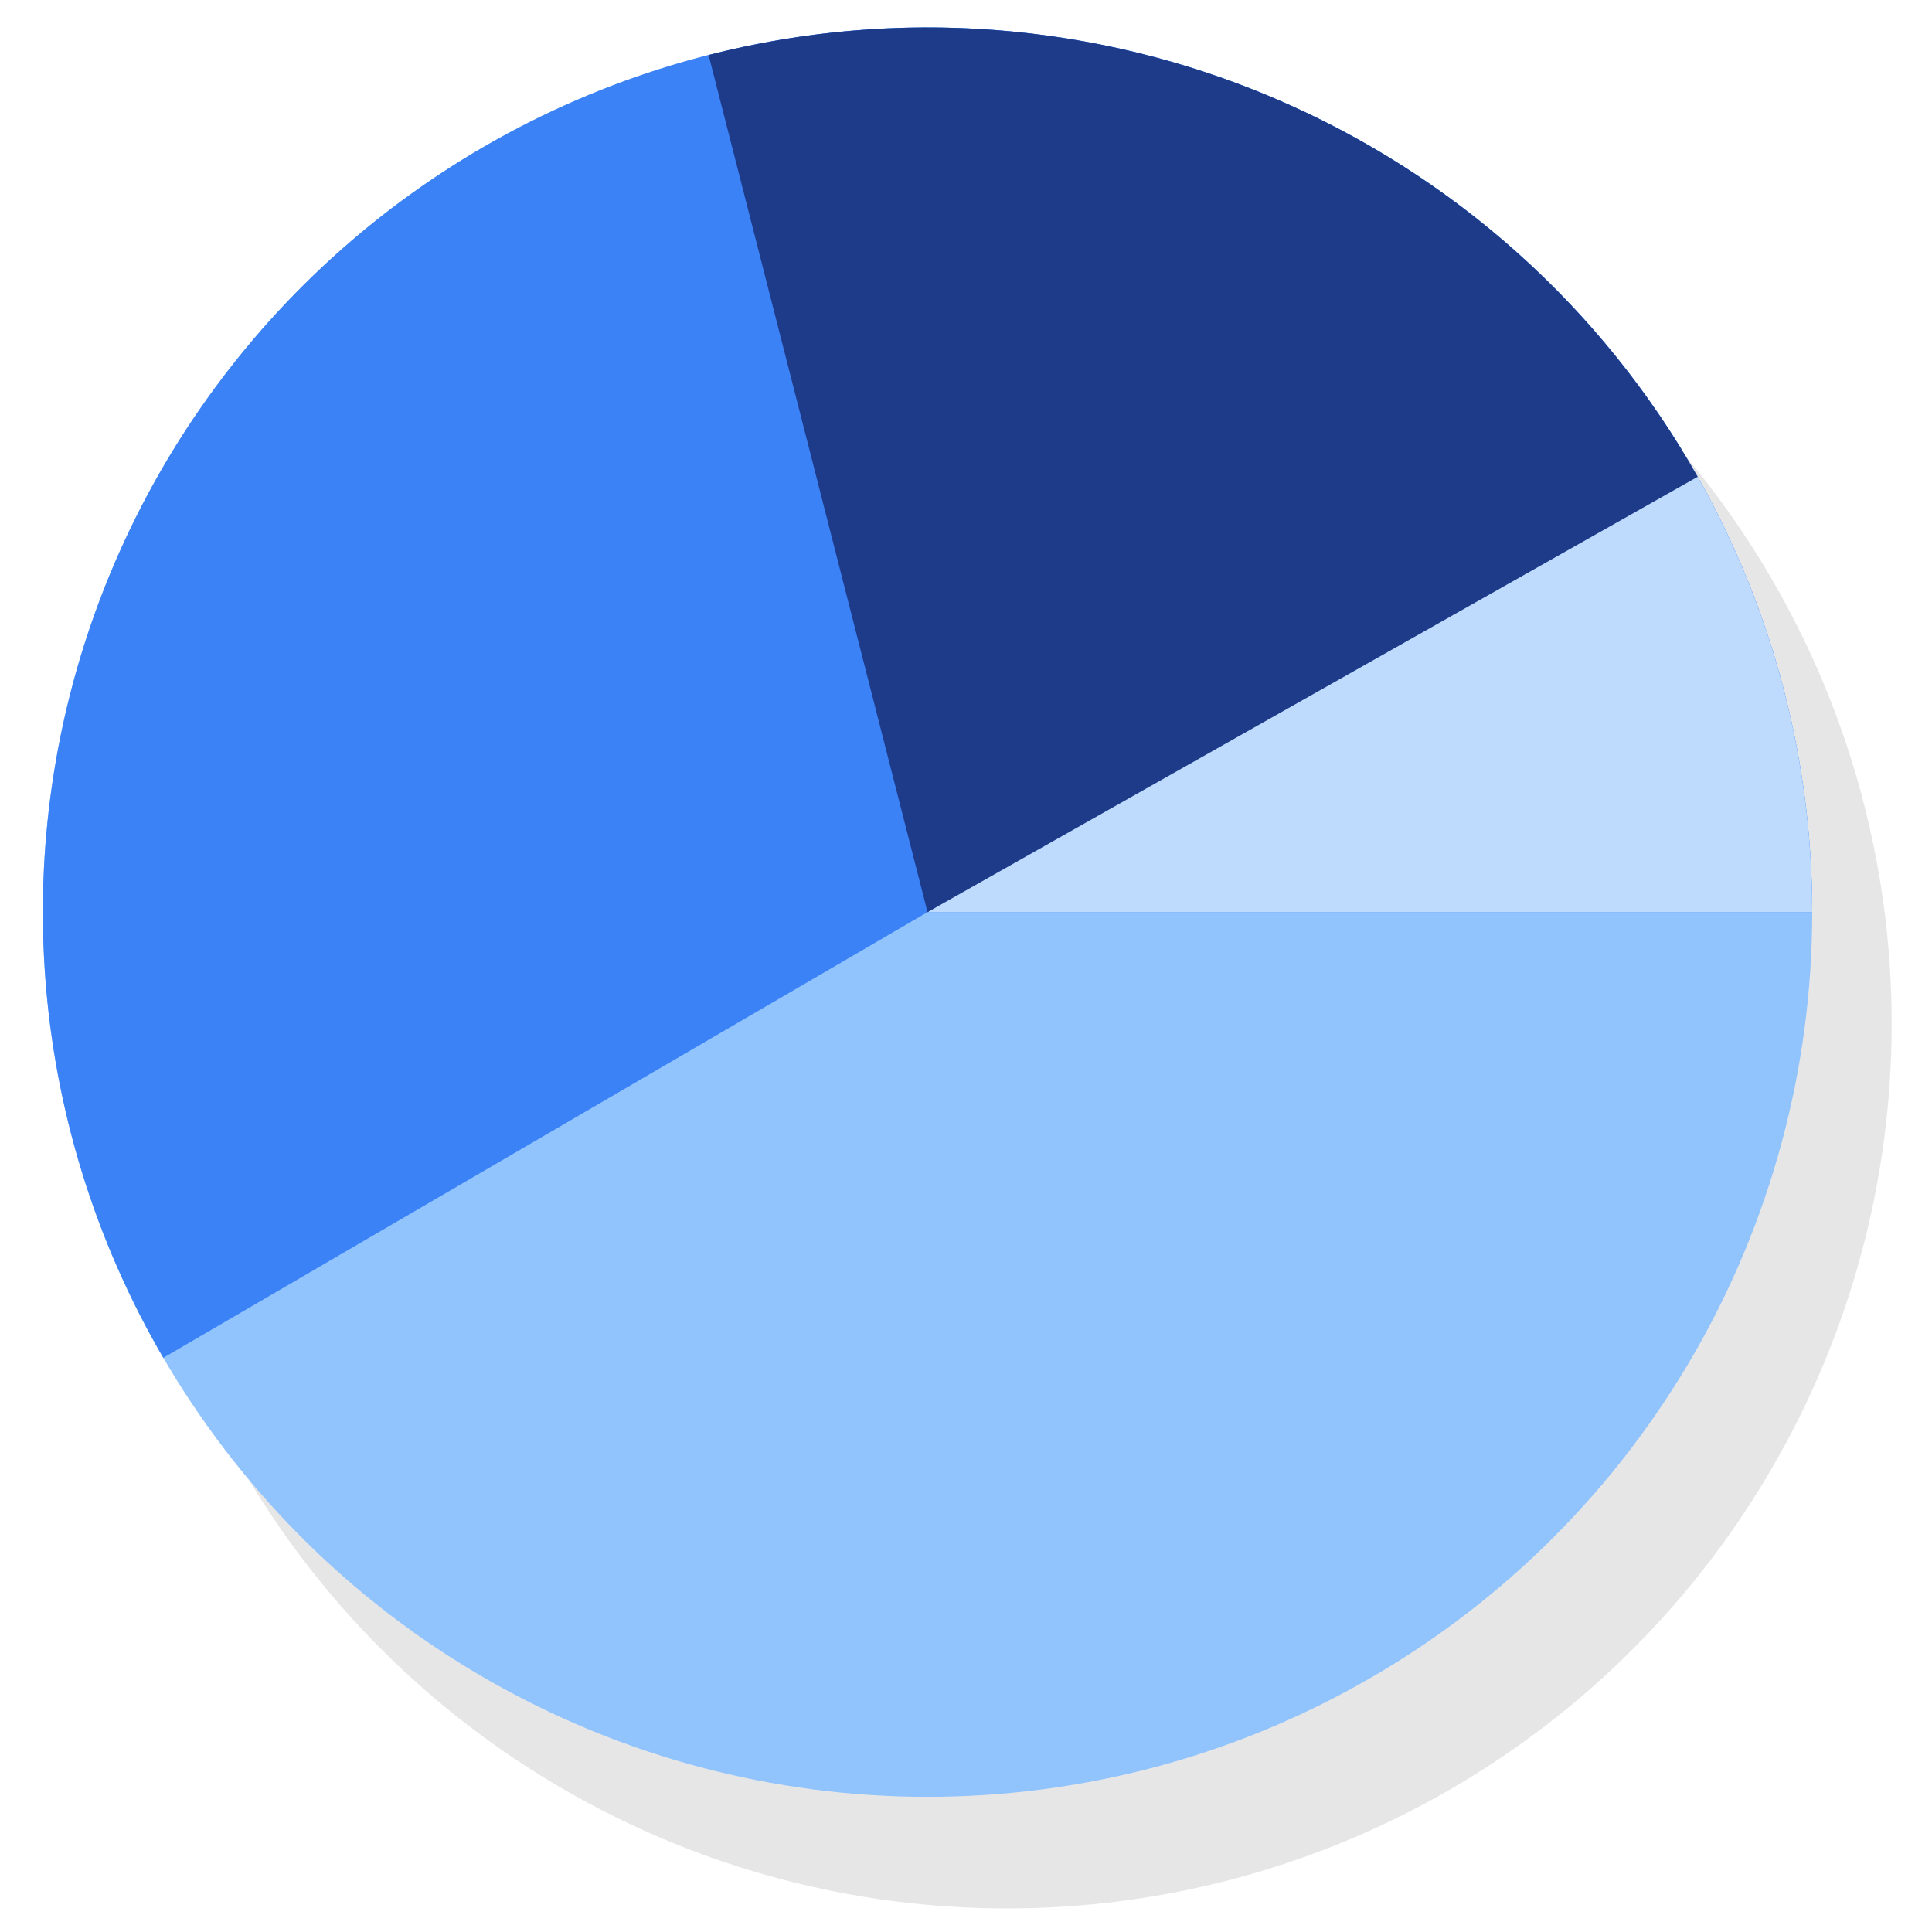 <svg width="80" height="80" viewBox="0 0 80 80" fill="none" xmlns="http://www.w3.org/2000/svg">
<ellipse cx="41.697" cy="42.391" rx="36.633" ry="36.633" fill="black" fill-opacity="0.1"/>
<ellipse cx="38.407" cy="37.77" rx="36.633" ry="36.633" fill="#91C3FD"/>
<path d="M75.04 37.77C75.04 32.145 73.745 26.594 71.254 21.55C68.763 16.506 65.144 12.103 60.677 8.683C56.21 5.263 51.015 2.918 45.496 1.829C39.976 0.741 34.28 0.938 28.849 2.406C23.418 3.874 18.398 6.573 14.179 10.294C9.959 14.015 6.653 18.657 4.517 23.862C2.381 29.066 1.473 34.693 1.862 40.305C2.252 45.917 3.928 51.365 6.762 56.224L38.407 37.77H75.04Z" fill="#3B82F6"/>
<path d="M75.04 37.77C75.04 31.02 73.175 24.4 69.65 18.643L38.407 37.77H75.04Z" fill="#BEDBFE"/>
<path d="M70.298 19.742C66.337 12.737 60.18 7.23 52.777 4.073C45.374 0.916 37.138 0.285 29.341 2.277L38.407 37.77L70.298 19.742Z" fill="#1E3B8A"/>
</svg>

